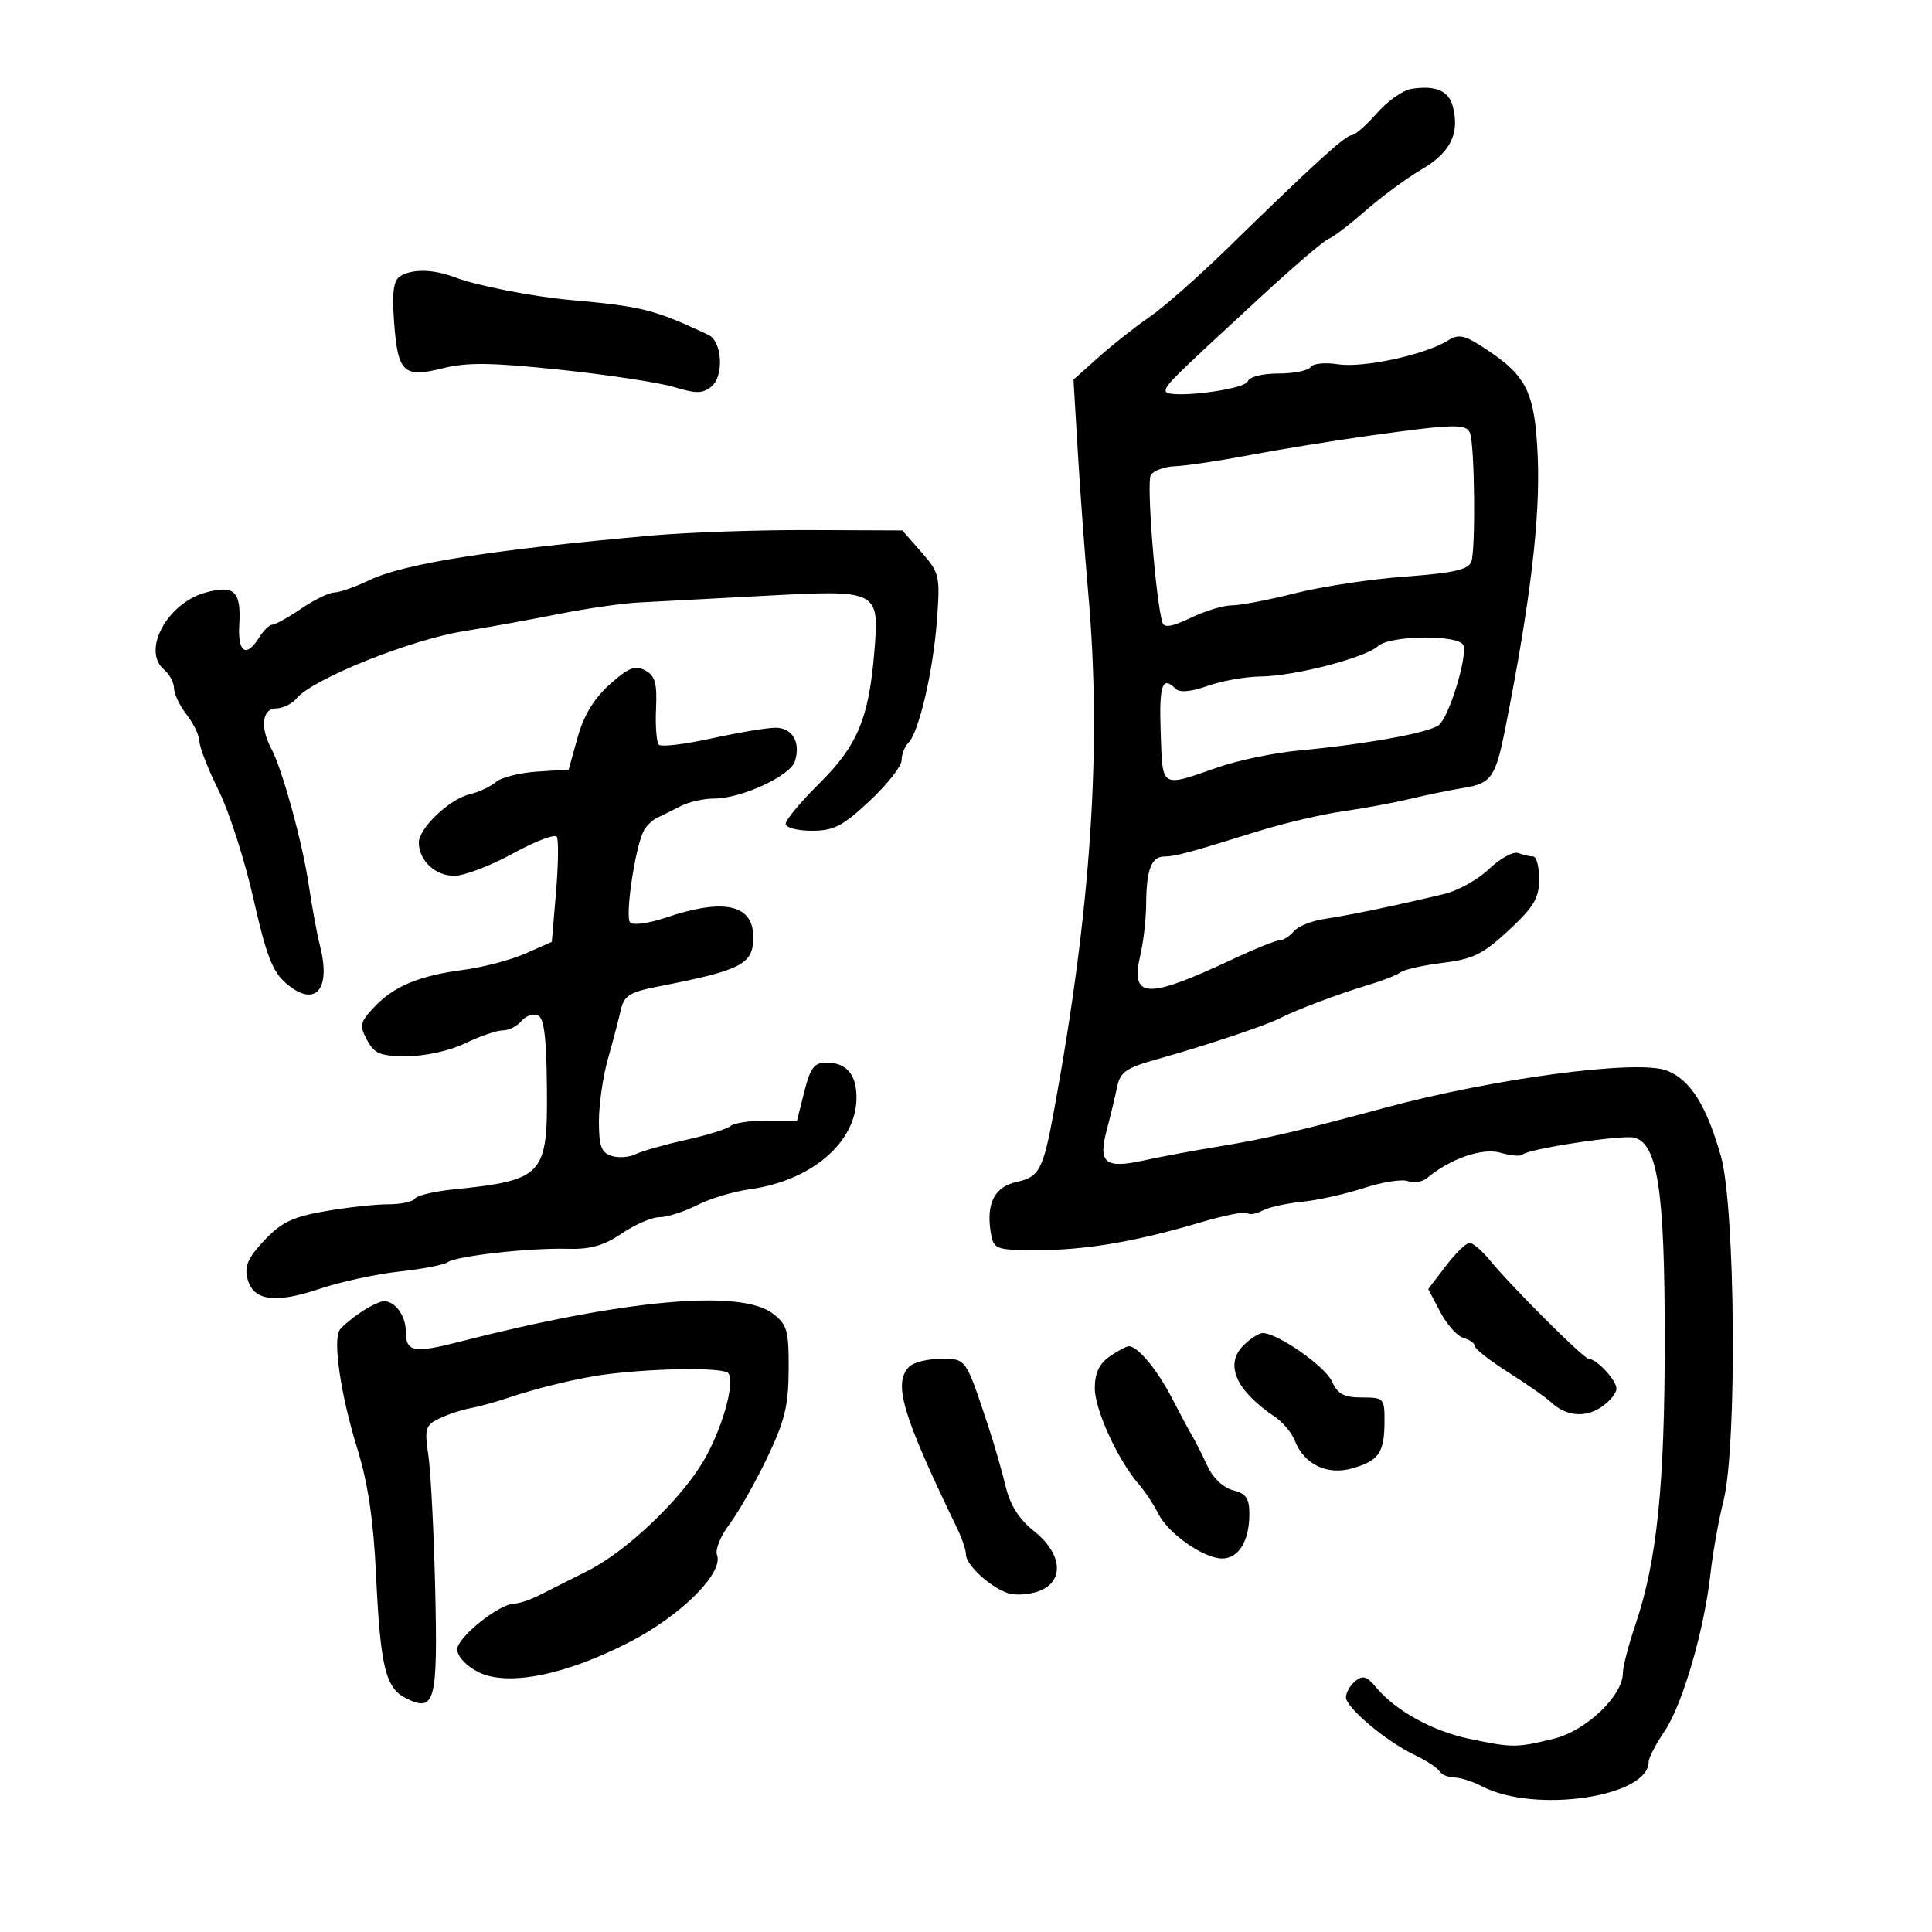 <svg xmlns="http://www.w3.org/2000/svg" width="300" height="300" viewBox="0 0 300 300" version="1.1">
	<path d="M 219.146 13.801 C 217.852 14.002, 215.443 15.704, 213.793 17.583 C 212.143 19.462, 210.383 21, 209.883 21 C 208.918 21, 203.983 25.494, 190.665 38.500 C 186.160 42.900, 180.680 47.729, 178.487 49.231 C 176.294 50.732, 172.743 53.534, 170.596 55.456 L 166.691 58.951 167.364 70.226 C 167.734 76.427, 168.459 86.225, 168.975 92 C 171.108 115.887, 169.451 140.986, 163.658 172.500 C 161.974 181.661, 161.398 182.754, 157.849 183.533 C 154.505 184.268, 153.166 186.773, 153.802 191.106 C 154.198 193.800, 154.547 194.008, 158.863 194.115 C 167.349 194.326, 175.465 193.062, 186.323 189.839 C 190.076 188.725, 193.398 188.065, 193.705 188.372 C 194.012 188.679, 195.057 188.505, 196.028 187.985 C 196.998 187.466, 199.767 186.848, 202.181 186.611 C 204.595 186.375, 208.911 185.415, 211.773 184.479 C 214.635 183.543, 217.714 183.060, 218.615 183.406 C 219.516 183.752, 220.851 183.539, 221.581 182.933 C 225.241 179.895, 230.173 178.189, 232.972 178.992 C 234.555 179.446, 236.080 179.587, 236.361 179.305 C 237.277 178.389, 251.901 176.161, 253.777 176.652 C 257.398 177.599, 258.500 184.914, 258.500 208 C 258.500 230.656, 257.291 242.418, 253.953 252.254 C 252.879 255.419, 252 258.804, 252 259.776 C 252 263.323, 246.263 268.773, 241.243 269.997 C 235.439 271.411, 234.844 271.411, 228.121 269.995 C 222.415 268.794, 216.672 265.622, 213.694 262.027 C 212.246 260.278, 211.603 260.084, 210.444 261.046 C 209.650 261.705, 209 262.832, 209 263.550 C 209 265.156, 215.276 270.428, 219.669 272.513 C 221.454 273.360, 223.186 274.491, 223.517 275.027 C 223.847 275.562, 224.879 276.003, 225.809 276.006 C 226.739 276.010, 228.671 276.624, 230.103 277.371 C 238.287 281.641, 256 279.046, 256 273.577 C 256 272.965, 257.111 270.830, 258.468 268.832 C 261.250 264.739, 264.639 253.105, 265.604 244.341 C 265.958 241.128, 266.867 236.043, 267.624 233.040 C 269.755 224.585, 269.470 187.390, 267.214 179.500 C 264.941 171.553, 262.429 167.600, 258.772 166.220 C 254.194 164.492, 231.937 167.445, 215 172.029 C 201.956 175.558, 196.358 176.865, 189.500 177.981 C 185.650 178.608, 180.326 179.597, 177.669 180.179 C 171.553 181.520, 170.478 180.628, 171.878 175.373 C 172.445 173.243, 173.160 170.273, 173.468 168.774 C 173.944 166.449, 174.869 165.813, 179.763 164.447 C 187.107 162.397, 196.558 159.240, 198.775 158.095 C 201.305 156.790, 207.920 154.302, 212.500 152.934 C 214.700 152.277, 216.950 151.391, 217.500 150.966 C 218.050 150.541, 220.995 149.884, 224.044 149.507 C 228.749 148.925, 230.300 148.158, 234.294 144.438 C 238.184 140.814, 239 139.443, 239 136.527 C 239 134.587, 238.587 133, 238.082 133 C 237.577 133, 236.535 132.759, 235.767 132.464 C 235 132.170, 232.969 133.269, 231.255 134.907 C 229.540 136.545, 226.419 138.298, 224.319 138.803 C 216.861 140.593, 209.449 142.139, 205.788 142.667 C 203.747 142.962, 201.554 143.832, 200.916 144.601 C 200.277 145.371, 199.291 146, 198.724 146 C 198.158 146, 194.950 147.287, 191.597 148.859 C 177.920 155.273, 175.476 155.153, 177.104 148.148 C 177.571 146.142, 177.963 142.624, 177.976 140.332 C 178.006 135.059, 178.795 133, 180.786 133 C 182.461 133, 184.428 132.469, 195.538 129.018 C 199.408 127.816, 205.258 126.449, 208.538 125.980 C 211.817 125.511, 216.525 124.639, 219 124.043 C 221.475 123.446, 225.205 122.681, 227.288 122.342 C 231.580 121.645, 232.234 120.701, 233.760 113 C 237.644 93.393, 239.196 80.366, 238.777 70.877 C 238.341 61.012, 237.110 58.425, 230.892 54.310 C 227.385 51.989, 226.554 51.797, 224.789 52.900 C 221.282 55.090, 211.669 57.167, 207.810 56.568 C 205.767 56.251, 203.844 56.443, 203.501 56.998 C 203.161 57.549, 200.921 58, 198.524 58 C 196.033 58, 193.996 58.512, 193.768 59.196 C 193.311 60.566, 181 62.026, 181 60.710 C 181 59.782, 181.832 58.959, 195.879 46 C 200.946 41.325, 205.634 37.318, 206.296 37.095 C 206.958 36.873, 209.525 34.915, 212 32.745 C 214.475 30.574, 218.415 27.674, 220.756 26.301 C 225.206 23.689, 226.665 20.785, 225.619 16.619 C 224.983 14.085, 222.970 13.209, 219.146 13.801 M 62.122 42.904 C 61.110 43.545, 60.861 45.404, 61.187 49.903 C 61.763 57.878, 62.636 58.720, 68.741 57.189 C 72.522 56.241, 76.274 56.287, 87 57.416 C 94.425 58.197, 102.378 59.407, 104.673 60.104 C 108.112 61.149, 109.133 61.135, 110.474 60.021 C 112.463 58.371, 112.146 53.005, 110 51.997 C 101.604 48.054, 99.714 47.578, 88.500 46.575 C 82.732 46.060, 73.951 44.338, 70.685 43.082 C 67.306 41.783, 64 41.714, 62.122 42.904 M 212.500 67.672 C 207 68.439, 198.675 69.791, 194 70.676 C 189.325 71.561, 184.150 72.333, 182.500 72.393 C 180.850 72.452, 179.137 73.067, 178.694 73.761 C 177.995 74.855, 179.465 93.403, 180.510 96.686 C 180.778 97.528, 182.054 97.309, 184.896 95.936 C 187.100 94.871, 189.978 94, 191.292 94 C 192.605 94, 197.015 93.155, 201.090 92.122 C 205.166 91.089, 212.855 89.924, 218.177 89.534 C 225.644 88.986, 227.993 88.462, 228.463 87.236 C 229.154 85.435, 228.991 69.160, 228.263 67.250 C 227.699 65.771, 225.753 65.823, 212.500 67.672 M 101.500 83.134 C 76.673 85.318, 62.777 87.500, 57.434 90.056 C 55.198 91.125, 52.715 92, 51.916 92 C 51.118 92, 48.809 93.125, 46.785 94.500 C 44.762 95.875, 42.740 97, 42.294 97 C 41.847 97, 40.919 97.900, 40.232 99 C 38.231 102.205, 36.899 101.337, 37.155 96.996 C 37.462 91.803, 36.384 90.779, 31.913 92.014 C 25.923 93.668, 21.965 101.066, 25.500 104 C 26.325 104.685, 27.010 105.977, 27.022 106.872 C 27.034 107.768, 27.924 109.625, 29 111 C 30.076 112.375, 30.966 114.241, 30.978 115.147 C 30.990 116.053, 32.330 119.476, 33.956 122.753 C 35.582 126.031, 38.013 133.599, 39.358 139.573 C 41.323 148.304, 42.314 150.874, 44.414 152.680 C 48.884 156.524, 51.433 153.795, 49.719 147 C 49.233 145.075, 48.439 140.800, 47.954 137.500 C 46.980 130.877, 43.843 119.444, 42.111 116.208 C 40.361 112.938, 40.724 110, 42.878 110 C 43.910 110, 45.334 109.303, 46.041 108.450 C 48.542 105.437, 63.733 99.330, 72 98.015 C 75.575 97.446, 82.100 96.265, 86.500 95.390 C 90.900 94.515, 96.525 93.694, 99 93.564 C 101.475 93.434, 110.256 92.968, 118.514 92.527 C 136.518 91.566, 136.553 91.584, 135.761 101.266 C 134.923 111.507, 133.146 115.769, 127.293 121.575 C 124.382 124.463, 122 127.315, 122 127.913 C 122 128.516, 123.799 129, 126.043 129 C 129.473 129, 130.837 128.297, 135.043 124.363 C 137.769 121.813, 140 118.978, 140 118.063 C 140 117.148, 140.473 115.927, 141.051 115.349 C 142.693 113.707, 144.903 104.219, 145.488 96.296 C 145.998 89.396, 145.896 88.951, 143.068 85.730 L 140.115 82.367 125.808 82.311 C 117.938 82.280, 107 82.650, 101.500 83.134 M 213.964 100.336 C 211.974 102.151, 201.001 104.990, 195.765 105.044 C 193.419 105.068, 189.706 105.727, 187.513 106.507 C 184.957 107.418, 183.181 107.581, 182.563 106.963 C 180.468 104.868, 179.970 106.315, 180.230 113.750 C 180.535 122.512, 180.149 122.278, 189.123 119.148 C 192.215 118.069, 197.840 116.897, 201.623 116.544 C 212.155 115.559, 221.924 113.786, 223.434 112.583 C 224.994 111.341, 227.853 102.059, 227.241 100.224 C 226.673 98.518, 215.857 98.609, 213.964 100.336 M 94.669 106.283 C 92.230 108.470, 90.637 111.100, 89.691 114.500 L 88.301 119.500 83.408 119.815 C 80.716 119.988, 77.836 120.715, 77.007 121.430 C 76.178 122.146, 74.333 123.008, 72.907 123.345 C 69.761 124.090, 64.988 128.661, 65.032 130.886 C 65.086 133.658, 67.603 136, 70.527 136 C 72.071 136, 76.168 134.442, 79.632 132.538 C 83.095 130.634, 86.168 129.463, 86.461 129.936 C 86.753 130.409, 86.698 134.273, 86.339 138.524 L 85.685 146.252 81.593 148.060 C 79.342 149.055, 75.025 150.194, 72 150.593 C 65.040 151.510, 61.144 153.138, 58.079 156.409 C 55.897 158.738, 55.790 159.239, 56.998 161.496 C 58.147 163.643, 59.034 164, 63.217 164 C 66.050 164, 69.833 163.161, 72.236 162 C 74.513 160.900, 77.136 160, 78.065 160 C 78.995 160, 80.293 159.352, 80.951 158.559 C 81.608 157.767, 82.748 157.350, 83.484 157.632 C 84.476 158.013, 84.847 160.907, 84.923 168.840 C 85.053 182.584, 84.433 183.254, 70.232 184.710 C 67.334 185.008, 64.720 185.644, 64.423 186.125 C 64.125 186.606, 62.258 187, 60.273 187 C 58.288 187, 53.881 187.485, 50.479 188.077 C 45.464 188.950, 43.680 189.806, 41.045 192.600 C 38.538 195.258, 37.936 196.608, 38.413 198.508 C 39.284 201.979, 42.657 202.473, 49.584 200.143 C 52.838 199.048, 58.425 197.834, 62 197.446 C 65.575 197.057, 68.950 196.408, 69.500 196.003 C 70.827 195.025, 82.305 193.741, 88.167 193.914 C 91.665 194.017, 93.768 193.418, 96.557 191.526 C 98.604 190.137, 101.246 189, 102.428 189 C 103.610 189, 106.213 188.166, 108.213 187.146 C 110.213 186.127, 113.909 185.010, 116.428 184.665 C 126.016 183.351, 132.988 177.369, 132.996 170.450 C 133.001 166.819, 131.438 165, 128.314 165 C 126.440 165, 125.825 165.810, 124.896 169.500 L 123.763 174 119.081 174 C 116.507 174, 113.973 174.378, 113.450 174.839 C 112.928 175.300, 109.800 176.275, 106.500 177.004 C 103.200 177.733, 99.696 178.731, 98.712 179.220 C 97.729 179.710, 96.041 179.831, 94.962 179.488 C 93.375 178.984, 93 177.956, 93 174.114 C 93 171.501, 93.628 167.144, 94.396 164.432 C 95.164 161.719, 96.061 158.308, 96.390 156.850 C 96.902 154.582, 97.744 154.053, 102.244 153.175 C 115.225 150.640, 116.969 149.731, 116.969 145.500 C 116.969 140.426, 112.400 139.427, 103.311 142.513 C 100.766 143.377, 98.309 143.709, 97.851 143.251 C 97.023 142.423, 98.578 131.808, 99.928 129.067 C 100.316 128.279, 101.279 127.336, 102.067 126.972 C 102.855 126.608, 104.506 125.791, 105.736 125.155 C 106.966 124.520, 109.292 124, 110.904 124 C 115.105 124, 122.710 120.488, 123.432 118.215 C 124.366 115.273, 123.054 113, 120.421 113 C 119.121 113, 114.664 113.745, 110.518 114.656 C 106.372 115.568, 102.679 116.012, 102.312 115.645 C 101.944 115.278, 101.745 112.759, 101.869 110.049 C 102.050 106.072, 101.723 104.922, 100.175 104.094 C 98.615 103.259, 97.584 103.669, 94.669 106.283 M 224.505 196.582 L 221.773 200.164 223.637 203.718 C 224.661 205.673, 226.287 207.489, 227.250 207.753 C 228.213 208.017, 229 208.584, 229 209.012 C 229 209.441, 231.363 211.291, 234.250 213.125 C 237.137 214.958, 240.065 217.001, 240.756 217.664 C 243.055 219.871, 246.027 220.212, 248.549 218.560 C 249.897 217.677, 251 216.359, 251 215.632 C 251 214.304, 247.918 211, 246.680 211 C 245.927 211, 234.623 199.712, 231.326 195.667 C 230.130 194.200, 228.721 193, 228.194 193 C 227.668 193, 226.008 194.612, 224.505 196.582 M 56 203.786 C 54.625 204.710, 53.169 205.924, 52.765 206.483 C 51.638 208.041, 52.912 216.667, 55.498 225 C 57.135 230.275, 57.993 236.061, 58.390 244.500 C 59.064 258.813, 59.861 262.110, 63.031 263.697 C 67.551 265.961, 67.991 264.312, 67.574 246.646 C 67.365 237.766, 66.888 228.459, 66.513 225.964 C 65.898 221.866, 66.058 221.317, 68.166 220.289 C 69.450 219.663, 71.625 218.937, 73 218.677 C 74.375 218.416, 76.850 217.743, 78.500 217.182 C 83.497 215.482, 90.272 213.862, 94.500 213.358 C 102.578 212.393, 112.517 212.340, 113.121 213.257 C 114.146 214.815, 112.109 221.957, 109.247 226.842 C 105.710 232.877, 97.256 240.908, 91.286 243.904 C 88.654 245.225, 85.306 246.912, 83.846 247.653 C 82.386 248.394, 80.610 249, 79.899 249 C 77.554 249, 71 254.237, 71 256.110 C 71 257.168, 72.363 258.653, 74.210 259.609 C 78.705 261.933, 87.762 260.147, 97.809 254.953 C 105.800 250.823, 112.404 244.217, 111.333 241.427 C 111.028 240.631, 111.882 238.522, 113.232 236.740 C 114.582 234.958, 117.203 230.350, 119.056 226.500 C 121.845 220.708, 122.433 218.325, 122.463 212.695 C 122.496 206.593, 122.241 205.691, 120 203.967 C 115.028 200.144, 96.966 201.780, 71.167 208.392 C 64.163 210.187, 63 209.938, 63 206.641 C 63 204.252, 61.281 201.966, 59.550 202.052 C 58.973 202.081, 57.375 202.861, 56 203.786 M 193.074 208.926 C 190.122 211.878, 191.912 215.933, 197.963 220 C 199.191 220.825, 200.581 222.489, 201.053 223.698 C 202.495 227.391, 206.085 229.123, 209.984 228.005 C 214.110 226.821, 214.965 225.581, 214.985 220.750 C 214.999 217.124, 214.884 217, 211.479 217 C 208.693 217, 207.719 216.478, 206.819 214.501 C 205.742 212.137, 198.382 207, 196.072 207 C 195.482 207, 194.133 207.867, 193.074 208.926 M 172.250 210.674 C 170.682 211.768, 170 213.253, 170 215.569 C 170 218.914, 173.587 226.736, 176.840 230.483 C 177.803 231.592, 179.151 233.628, 179.835 235.008 C 181.377 238.118, 186.897 242, 189.777 242 C 192.340 242, 194 239.282, 194 235.085 C 194 232.658, 193.484 231.909, 191.464 231.402 C 189.948 231.021, 188.348 229.506, 187.484 227.633 C 186.690 225.910, 185.637 223.825, 185.145 223 C 184.653 222.175, 183.228 219.522, 181.979 217.104 C 179.664 212.624, 176.601 208.958, 175.250 209.052 C 174.838 209.081, 173.488 209.811, 172.250 210.674 M 141.200 212.200 C 138.637 214.763, 140.064 219.590, 148.633 237.331 C 149.385 238.888, 150 240.722, 150 241.407 C 150 243.035, 153.926 246.597, 156.618 247.411 C 157.783 247.763, 159.920 247.601, 161.368 247.050 C 165.322 245.547, 164.961 241.267, 160.587 237.776 C 158.239 235.903, 156.854 233.718, 156.150 230.776 C 155.587 228.424, 154.380 224.250, 153.469 221.500 C 149.909 210.765, 150.075 211, 146.079 211 C 144.055 211, 141.860 211.540, 141.200 212.200" stroke="none" fill="black" fill-rule="evenodd"/>
</svg>